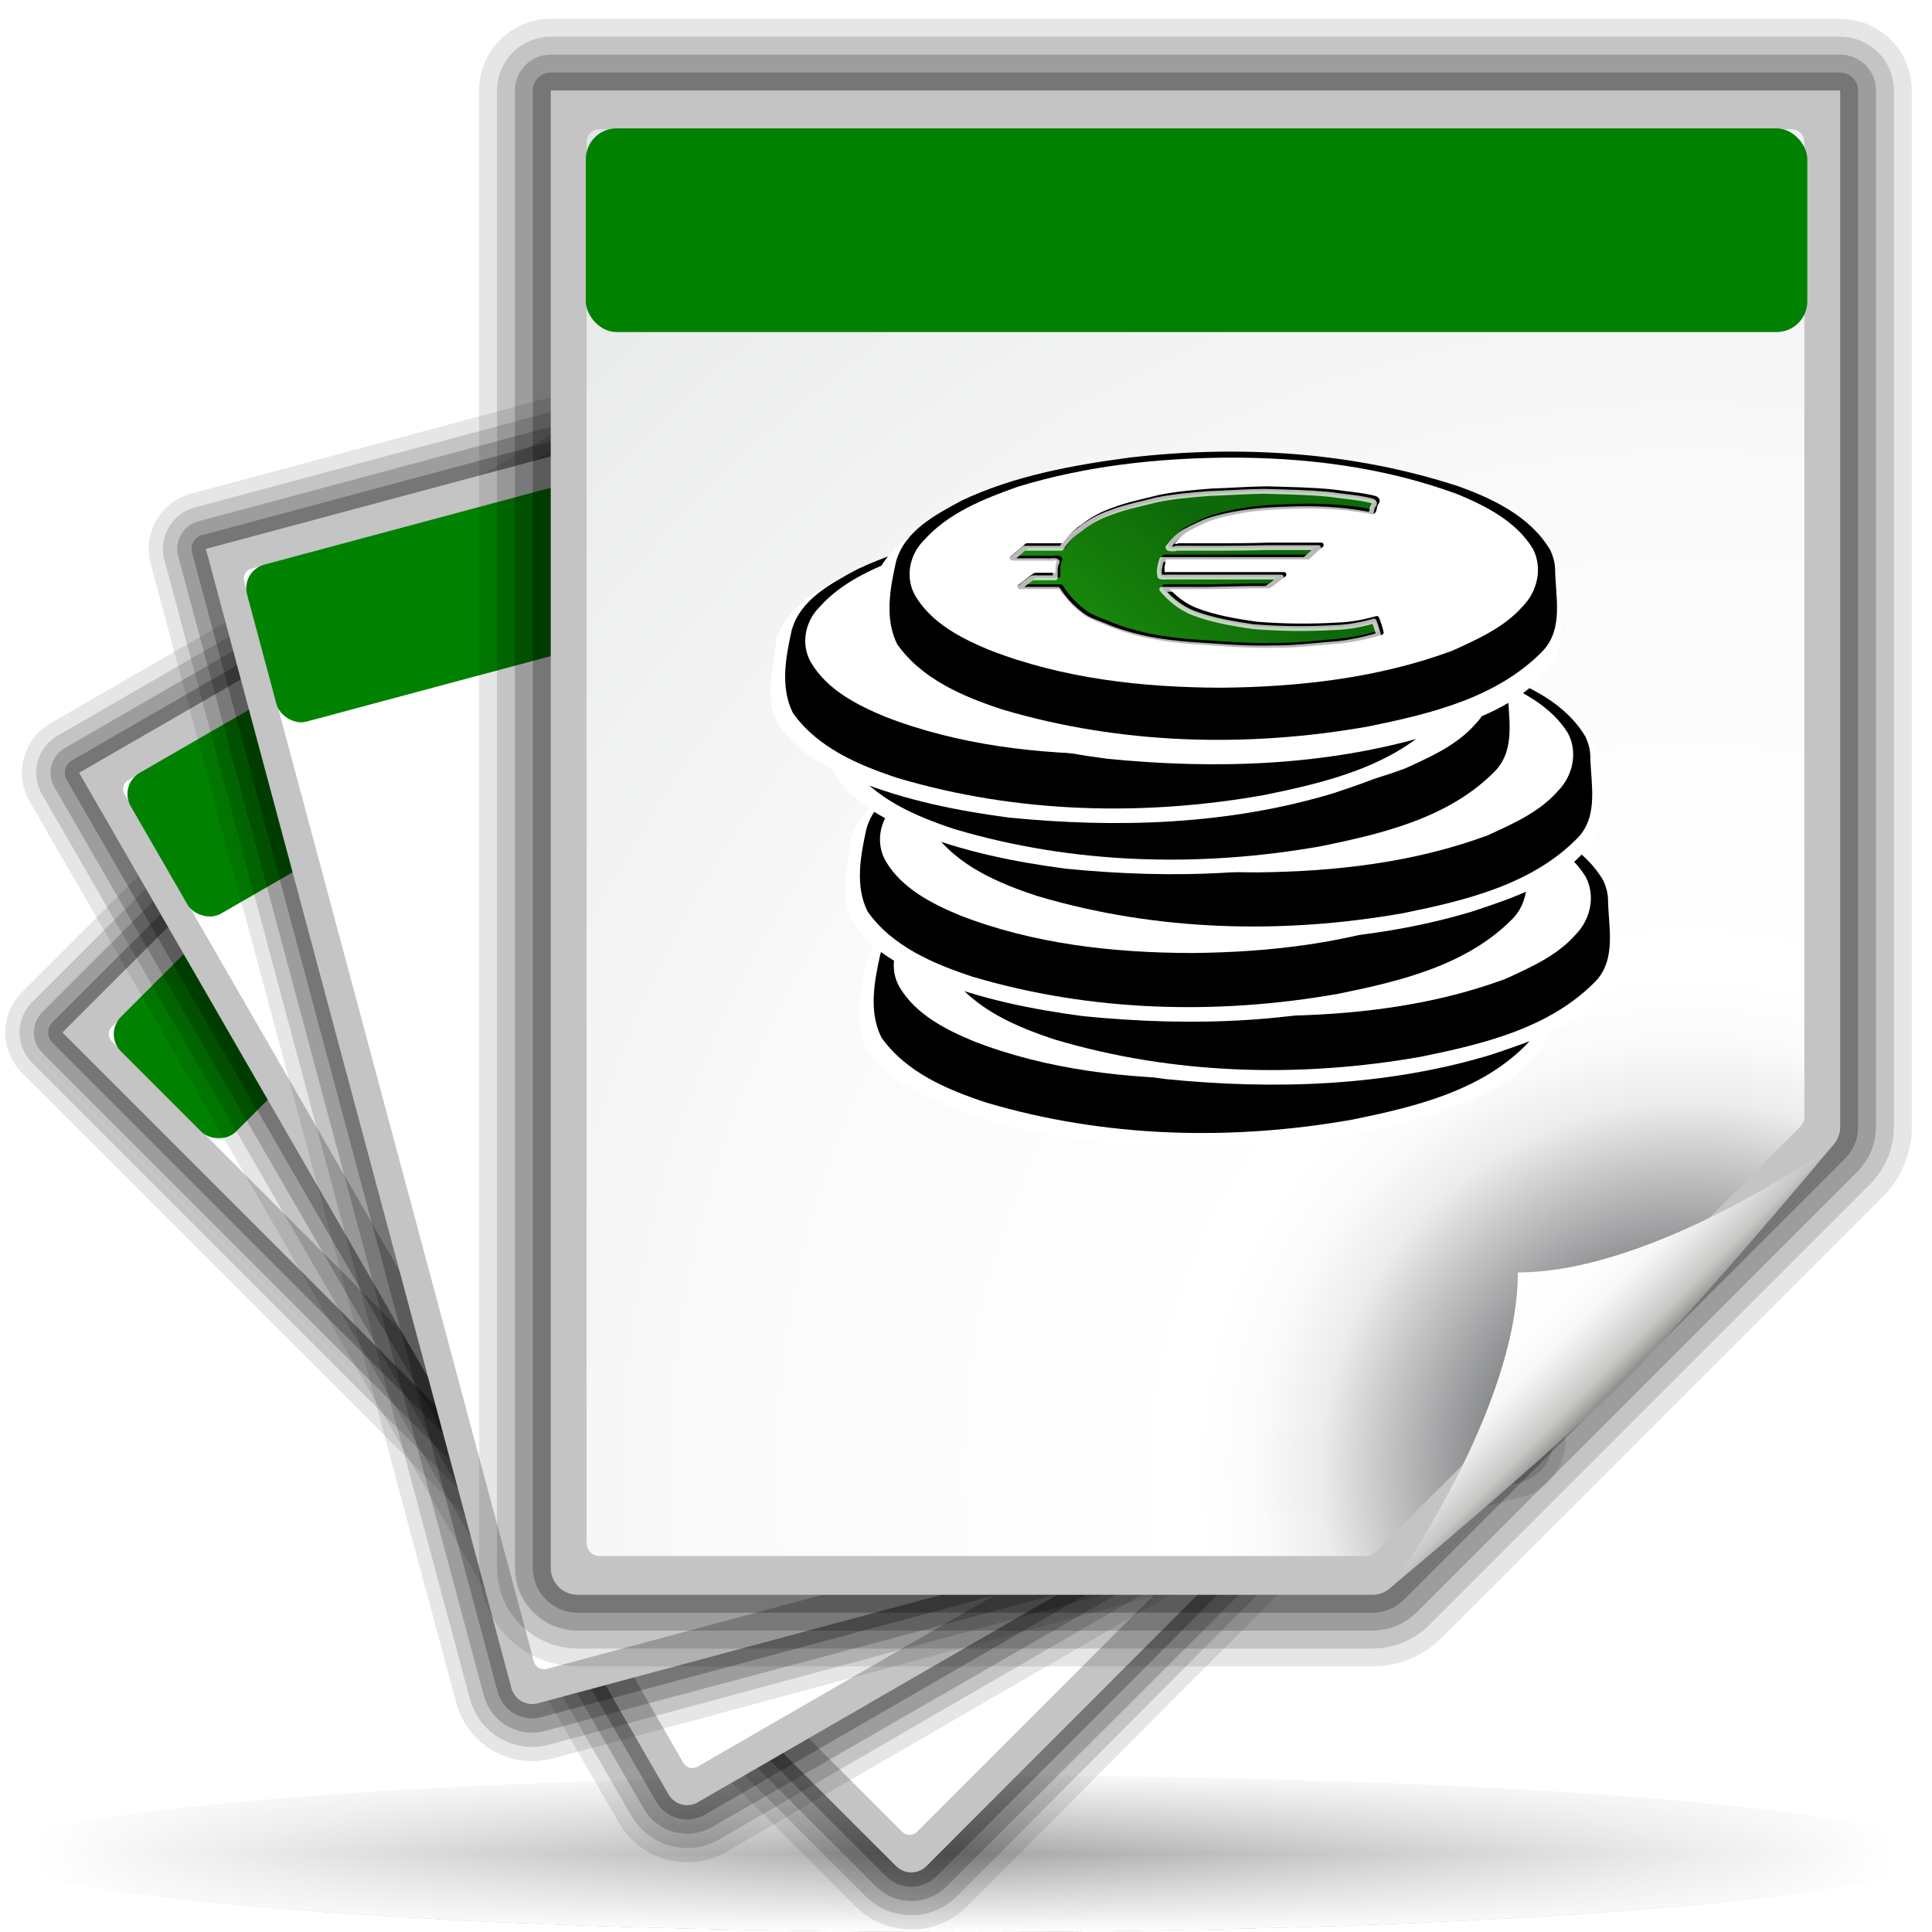 <?xml version="1.0" encoding="UTF-8" standalone="no"?>
<!-- Created with Inkscape (http://www.inkscape.org/) -->
<svg
   xmlns:a="http://ns.adobe.com/AdobeSVGViewerExtensions/3.0/"
   xmlns:dc="http://purl.org/dc/elements/1.1/"
   xmlns:cc="http://creativecommons.org/ns#"
   xmlns:rdf="http://www.w3.org/1999/02/22-rdf-syntax-ns#"
   xmlns:svg="http://www.w3.org/2000/svg"
   xmlns="http://www.w3.org/2000/svg"
   xmlns:xlink="http://www.w3.org/1999/xlink"
   xmlns:sodipodi="http://sodipodi.sourceforge.net/DTD/sodipodi-0.dtd"
   xmlns:inkscape="http://www.inkscape.org/namespaces/inkscape"
   version="1.0"
   width="128"
   height="128"
   id="svg1"
   sodipodi:version="0.32"
   inkscape:version="0.46"
   sodipodi:docname="client_self_invoice.svg"
   inkscape:output_extension="org.inkscape.output.svg.inkscape">
  <sodipodi:namedview
     inkscape:window-height="480"
     inkscape:window-width="640"
     inkscape:pageshadow="2"
     inkscape:pageopacity="0.0"
     guidetolerance="10.0"
     gridtolerance="10.0"
     objecttolerance="10.0"
     borderopacity="1.0"
     bordercolor="#666666"
     pagecolor="#ffffff"
     id="base"
     showgrid="false" />
  <defs
     id="defs3">
    <inkscape:perspective
       sodipodi:type="inkscape:persp3d"
       inkscape:vp_x="0 : 64 : 1"
       inkscape:vp_y="0 : 1000 : 0"
       inkscape:vp_z="128 : 64 : 1"
       inkscape:persp3d-origin="64 : 42.666667 : 1"
       id="perspective277" />
    <radialGradient
       cx="102"
       cy="112.305"
       r="139.559"
       id="radialGradient9121"
       gradientUnits="userSpaceOnUse">
      <stop
         id="stop9123"
         style="stop-color:#535557;stop-opacity:1"
         offset="0" />
      <stop
         id="stop9125"
         style="stop-color:#898a8c;stop-opacity:1"
         offset="0.114" />
      <stop
         id="stop9127"
         style="stop-color:#ececec;stop-opacity:1"
         offset="0.203" />
      <stop
         id="stop9129"
         style="stop-color:#fafafa;stop-opacity:1"
         offset="0.236" />
      <stop
         id="stop9131"
         style="stop-color:#ffffff;stop-opacity:1"
         offset="0.272" />
      <stop
         id="stop9133"
         style="stop-color:#fafafa;stop-opacity:1"
         offset="0.531" />
      <stop
         id="stop9135"
         style="stop-color:#ebecec;stop-opacity:1"
         offset="0.845" />
      <stop
         id="stop9137"
         style="stop-color:#e1e2e3;stop-opacity:1"
         offset="1" />
    </radialGradient>
    <linearGradient
       id="linearGradient3291">
      <stop
         id="stop3293"
         style="stop-color:#000000;stop-opacity:1"
         offset="0" />
      <stop
         id="stop3295"
         style="stop-color:#000000;stop-opacity:0"
         offset="1" />
    </linearGradient>
    <linearGradient
       x1="96"
       y1="104"
       x2="88"
       y2="96"
       id="XMLID_12_"
       gradientUnits="userSpaceOnUse">
      <stop
         id="stop83"
         style="stop-color:#888a85;stop-opacity:1"
         offset="0" />
      <stop
         id="stop85"
         style="stop-color:#8c8e89;stop-opacity:1"
         offset="0.007" />
      <stop
         id="stop87"
         style="stop-color:#abaca9;stop-opacity:1"
         offset="0.067" />
      <stop
         id="stop89"
         style="stop-color:#c5c6c4;stop-opacity:1"
         offset="0.135" />
      <stop
         id="stop91"
         style="stop-color:#dbdbda;stop-opacity:1"
         offset="0.265" />
      <stop
         id="stop93"
         style="stop-color:#ebebeb;stop-opacity:1"
         offset="0.376" />
      <stop
         id="stop95"
         style="stop-color:#f7f7f6;stop-opacity:1"
         offset="0.487" />
      <stop
         id="stop97"
         style="stop-color:#fdfdfd;stop-opacity:1"
         offset="0.632" />
      <stop
         id="stop99"
         style="stop-color:#ffffff;stop-opacity:1"
         offset="1" />
    </linearGradient>
    <radialGradient
       cx="-185"
       cy="11"
       r="118.36"
       fx="-185"
       fy="11"
       id="XMLID_7_"
       gradientUnits="userSpaceOnUse"
       gradientTransform="matrix(-1,0,0,-1,-146,109)">
      <stop
         id="stop3308"
         style="stop-color:#f2f2f2;stop-opacity:1"
         offset="0" />
      <stop
         id="stop3310"
         style="stop-color:#c4c4c4;stop-opacity:1"
         offset="1" />
      <a:midPointStop
         style="stop-color:#F2F2F2"
         offset="0" />
      <a:midPointStop
         style="stop-color:#F2F2F2"
         offset="0.5" />
      <a:midPointStop
         style="stop-color:#C4C4C4"
         offset="1" />
    </radialGradient>
    <filter
       id="filter11819">
      <feGaussianBlur
         id="feGaussianBlur11821"
         stdDeviation="0.284"
         inkscape:collect="always" />
    </filter>
    <filter
       id="filter11799">
      <feGaussianBlur
         id="feGaussianBlur11801"
         stdDeviation="2.866"
         inkscape:collect="always" />
    </filter>
    <linearGradient
       id="linearGradient11752">
      <stop
         id="stop5640"
         style="stop-color:#20680d;stop-opacity:1"
         offset="0" />
      <stop
         id="stop11756"
         style="stop-color:#27b512;stop-opacity:1"
         offset="0.508" />
      <stop
         id="stop11758"
         style="stop-color:#0e6908;stop-opacity:1"
         offset="1" />
    </linearGradient>
    <linearGradient
       x1="72.008"
       y1="200.007"
       x2="176.486"
       y2="82.234"
       id="linearGradient5501"
       xlink:href="#linearGradient11752"
       gradientUnits="userSpaceOnUse"
       gradientTransform="translate(-39.074,25.772)" />
    <linearGradient
       x1="96"
       y1="104"
       x2="88"
       y2="96"
       id="linearGradient37488"
       xlink:href="#XMLID_12_"
       gradientUnits="userSpaceOnUse"
       gradientTransform="matrix(0.936,0,0,0.936,4.113,1.505)" />
    <radialGradient
       cx="102"
       cy="112.305"
       r="139.559"
       id="radialGradient37491"
       xlink:href="#radialGradient9121"
       gradientUnits="userSpaceOnUse"
       gradientTransform="matrix(0.903,0,0,0.904,6.236,3.557)" />
    <radialGradient
       cx="102"
       cy="112.305"
       r="139.559"
       id="radialGradient37494"
       xlink:href="#XMLID_7_"
       gradientUnits="userSpaceOnUse"
       gradientTransform="matrix(0.936,0,0,0.936,4.113,1.505)" />
    <radialGradient
       cx="63.912"
       cy="115.709"
       r="63.912"
       fx="63.912"
       fy="115.709"
       id="radialGradient37501"
       xlink:href="#linearGradient3291"
       gradientUnits="userSpaceOnUse"
       gradientTransform="matrix(-1.001,0,0,8.1173787e-2,128,113.419)" />
    <radialGradient
       cx="102"
       cy="112.305"
       r="139.559"
       id="radialGradient19216"
       xlink:href="#XMLID_7_"
       gradientUnits="userSpaceOnUse"
       gradientTransform="matrix(0.936,0,0,0.936,112.962,2.64)" />
    <radialGradient
       cx="102"
       cy="112.305"
       r="139.559"
       id="radialGradient19218"
       xlink:href="#XMLID_7_"
       gradientUnits="userSpaceOnUse"
       gradientTransform="matrix(0.936,0,0,0.936,112.962,2.64)" />
    <radialGradient
       cx="102"
       cy="112.305"
       r="139.559"
       id="radialGradient19220"
       xlink:href="#XMLID_7_"
       gradientUnits="userSpaceOnUse"
       gradientTransform="matrix(0.936,0,0,0.936,112.962,2.64)" />
    <linearGradient
       y2="122.232"
       x2="64.755"
       y1="116.609"
       x1="64.755"
       gradientTransform="translate(-0.755,0)"
       gradientUnits="userSpaceOnUse"
       id="linearGradient3247"
       xlink:href="#defitem2"
       inkscape:collect="always" />
    <linearGradient
       y2="122.232"
       x2="64.755"
       y1="127.43"
       x1="64.755"
       gradientTransform="translate(-0.755,0)"
       gradientUnits="userSpaceOnUse"
       id="linearGradient3245"
       xlink:href="#defitem1"
       inkscape:collect="always" />
    <radialGradient
       r="61.536"
       fy="122.232"
       fx="64.755"
       cy="122.232"
       cx="64.755"
       gradientTransform="translate(-0.755,0)"
       gradientUnits="userSpaceOnUse"
       id="radialGradient3243"
       xlink:href="#defitem0"
       inkscape:collect="always" />
    <linearGradient
       y2="122.232"
       x2="64.755"
       y1="116.609"
       x1="64.755"
       gradientTransform="translate(-0.755,0)"
       gradientUnits="userSpaceOnUse"
       id="linearGradient3234"
       xlink:href="#defitem2"
       inkscape:collect="always" />
    <linearGradient
       y2="122.232"
       x2="64.755"
       y1="127.43"
       x1="64.755"
       gradientTransform="translate(-0.755,0)"
       gradientUnits="userSpaceOnUse"
       id="linearGradient3232"
       xlink:href="#defitem1"
       inkscape:collect="always" />
    <radialGradient
       r="61.536"
       fy="122.232"
       fx="64.755"
       cy="122.232"
       cx="64.755"
       gradientTransform="translate(-0.755,0)"
       gradientUnits="userSpaceOnUse"
       id="radialGradient3230"
       xlink:href="#defitem0"
       inkscape:collect="always" />
    <radialGradient
       gradientTransform="translate(-0.755,0)"
       r="61.536"
       fy="122.232"
       fx="64.755"
       cy="122.232"
       cx="64.755"
       gradientUnits="userSpaceOnUse"
       id="radialGradient2497"
       xlink:href="#defitem0"
       inkscape:collect="always" />
    <linearGradient
       gradientTransform="translate(-0.755,0)"
       y2="122.232"
       x2="64.755"
       y1="127.43"
       x1="64.755"
       gradientUnits="userSpaceOnUse"
       id="linearGradient2494"
       xlink:href="#defitem1"
       inkscape:collect="always" />
    <linearGradient
       gradientTransform="translate(-0.755,0)"
       y2="122.232"
       x2="64.755"
       y1="116.609"
       x1="64.755"
       gradientUnits="userSpaceOnUse"
       id="linearGradient2491"
       xlink:href="#defitem2"
       inkscape:collect="always" />
    <linearGradient
       y2="122.232"
       x2="64.755"
       y1="116.609"
       x1="64.755"
       gradientUnits="userSpaceOnUse"
       id="defitem2">
      <stop
         id="stop17"
         stop-opacity="1"
         offset="0"
         stop-color="#ffffff" />
      <stop
         id="stop19"
         stop-opacity="0"
         offset="1"
         stop-color="#ffffff" />
    </linearGradient>
    <linearGradient
       y2="122.232"
       x2="64.755"
       y1="127.43"
       x1="64.755"
       gradientUnits="userSpaceOnUse"
       id="defitem1">
      <stop
         id="stop12"
         stop-opacity="1"
         offset="0"
         stop-color="#ffffff" />
      <stop
         id="stop14"
         stop-opacity="0"
         offset="1"
         stop-color="#ffffff" />
    </linearGradient>
    <radialGradient
       r="61.536"
       fy="122.232"
       fx="64.755"
       cy="122.232"
       cx="64.755"
       gradientUnits="userSpaceOnUse"
       id="defitem0">
      <stop
         id="stop7"
         stop-opacity="1"
         offset="0"
         stop-color="#000000" />
      <stop
         id="stop9"
         stop-opacity="0"
         offset="1"
         stop-color="#000000" />
    </radialGradient>
    <inkscape:perspective
       id="perspective2840"
       inkscape:persp3d-origin="64 : 42.666667 : 1"
       inkscape:vp_z="128 : 64 : 1"
       inkscape:vp_y="0 : 1000 : 0"
       inkscape:vp_x="0 : 64 : 1"
       sodipodi:type="inkscape:persp3d" />
  </defs>
  <g
     id="g2861">
    <g
       id="g2863">
      <path
         id="path2865"
         d=""
         style="fill:#000000" />
    </g>
    <path
       id="path2867"
       d=""
       style="fill:#000000" />
    <g
       id="g2869" />
    <g
       id="g2871" />
    <g
       id="g2873" />
    <g
       id="g11264">
      <path
         id="path11266"
         d=""
         style="fill:#000000" />
    </g>
    <path
       id="path11268"
       d=""
       style="fill:#000000" />
    <g
       id="g11270" />
    <g
       id="g11272" />
    <g
       id="g11274" />
    <path
       id="path2881"
       d=""
       style="fill:#000000" />
    <g
       id="g2883">
      <path
         id="path2885"
         d=""
         style="fill:#000000" />
    </g>
    <path
       id="path2887"
       d=""
       style="fill:#000000" />
    <g
       id="g2889" />
    <g
       id="g2891" />
    <g
       id="g2893" />
    <path
       id="path2895"
       d=""
       style="fill:#000000" />
    <g
       id="g2897" />
    <g
       id="g2899" />
    <g
       id="g2901" />
    <g
       id="g2903" />
    <g
       id="g2905" />
    <g
       id="g2907" />
    <g
       id="g2909">
      <path
         id="path2911"
         d=""
         style="fill:#000000" />
    </g>
    <path
       id="path2913"
       d=""
       style="fill:#000000" />
    <g
       id="g2915" />
    <g
       id="g2917" />
    <g
       id="g2919" />
    <path
       id="path2921"
       d=""
       style="fill:#000000" />
    <g
       id="g2923">
      <path
         id="path2925"
         d=""
         style="fill:#000000" />
    </g>
    <path
       id="path2927"
       d=""
       style="fill:#000000" />
    <g
       id="g2929" />
    <g
       id="g2931" />
    <g
       id="g2933" />
    <path
       id="path2935"
       d=""
       style="fill:#000000" />
    <g
       id="g2937" />
    <g
       id="g2939" />
    <g
       id="g2941" />
    <g
       id="g2943" />
    <g
       id="g2945" />
    <g
       id="g2947" />
    <g
       transform="translate(0,58.59)"
       id="g3236">
      <g
         id="g3225"
         transform="translate(5e-7,-58.02)">
        <path
           id="path1563"
           d="M 128,122.232 C 128,125.097 99.347,127.42 64,127.42 C 28.654,127.42 0,125.097 0,122.232 C 0,119.367 28.654,117.044 64,117.044 C 99.347,117.044 128,119.367 128,122.232 L 128,122.232 z"
           style="fill:url(#radialGradient3243);stroke-width:0;stroke-linecap:round;stroke-linejoin:round" />
        <path
           id="path3251"
           d="M 128,122.232 L 0,122.232 C 0,125.103 28.654,127.43 64,127.43 C 99.347,127.43 128,125.103 128,122.232 L 128,122.232 z"
           style="fill:url(#linearGradient3245);stroke-width:0;stroke-linecap:round;stroke-linejoin:round" />
        <path
           id="path2455"
           d="M 128,122.232 L 0,122.232 C 0,119.127 28.654,116.61 64,116.61 C 99.347,116.61 128,119.127 128,122.232 L 128,122.232 z"
           style="fill:url(#linearGradient3247);stroke-width:0;stroke-linecap:round;stroke-linejoin:round" />
      </g>
      <path
         style="opacity:0.65;fill:#ffffff;fill-opacity:1;stroke-width:0;stroke-linecap:round;stroke-linejoin:round"
         d="M 64,58.594 C 29.758,58.594 1.777,60.936 0.062,63.906 C 0,64 -7.5e-07,64.124 -7.5e-07,64.219 C -7.5e-07,64.398 0.094,64.544 0.312,64.719 C 0.425,64.812 0.547,64.909 0.719,65 C 1.852,65.601 4.27,66.173 7.719,66.688 C 9.689,66.982 11.985,67.243 14.594,67.5 C 18.507,67.884 23.112,68.22 28.219,68.5 C 33.326,68.78 38.957,69.004 44.969,69.156 C 50.981,69.308 57.373,69.406 64,69.406 C 70.627,69.406 77.019,69.308 83.031,69.156 C 89.043,69.004 94.674,68.78 99.781,68.5 C 104.888,68.22 109.462,67.884 113.375,67.5 C 115.984,67.243 118.311,66.982 120.281,66.688 C 123.73,66.173 126.117,65.601 127.25,65 C 127.422,64.909 127.544,64.812 127.656,64.719 C 127.766,64.632 127.851,64.557 127.906,64.469 C 127.962,64.38 128,64.308 128,64.219 C 128,64.124 127.969,64 127.906,63.906 C 126.192,60.936 98.242,58.594 64,58.594 z"
         id="path2440" />
    </g>
  </g>
  <g
     id="layer1"
     style="opacity:1;display:inline">
    <path
       d=""
       id="path3945"
       style="opacity:1" />
  </g>
  <path
     d=""
     id="path3081" />
  <g
     id="layer2"
     style="display:inline" />
  <g
     id="layer3"
     style="display:inline" />
  <g
     id="layer4"
     style="opacity:1;display:inline" />
  <path
     d=""
     id="path2167" />
  <g
     transform="translate(78.071,-42.985)"
     id="g3036"
     style="display:inline">
    <path
       d=""
       id="path4922"
       style="opacity:1" />
  </g>
  <path
     d=""
     id="path4924" />
  <g
     transform="translate(78.071,-42.985)"
     id="g4926"
     style="display:inline" />
  <g
     transform="translate(78.071,-42.985)"
     id="g4928"
     style="display:inline" />
  <g
     transform="translate(78.071,-42.985)"
     id="g4930"
     style="display:inline" />
  <path
     d=""
     id="path10095" />
  <path
     d="M 367.351,-76.373 L 367.351,-79.168 L 367.351,-76.373 z"
     id="path2191"
     style="fill:#ffffff;fill-opacity:0.757;fill-rule:nonzero;stroke:none;stroke-width:0.5;stroke-linecap:round;stroke-linejoin:round;stroke-miterlimit:4;stroke-dasharray:none;stroke-dashoffset:4;stroke-opacity:1" />
  <path
     d="M 210.342,-146.008 L 210.342,-148.803 L 210.342,-146.008 z"
     id="path2985"
     style="fill:#ffffff;fill-opacity:0.757;fill-rule:nonzero;stroke:none;stroke-width:0.5;stroke-linecap:round;stroke-linejoin:round;stroke-miterlimit:4;stroke-dasharray:none;stroke-dashoffset:4;stroke-opacity:1" />
  <path
     d="M 90.84,-232.638 L 90.84,-235.433 L 90.84,-232.638 z"
     id="path3206"
     style="fill:#ffffff;fill-opacity:0.757;fill-rule:nonzero;stroke:none;stroke-width:0.5;stroke-linecap:round;stroke-linejoin:round;stroke-miterlimit:4;stroke-dasharray:none;stroke-dashoffset:4;stroke-opacity:1" />
  <g
     transform="translate(273.792,-88.057)"
     id="g2878"
     style="display:inline" />
  <g
     transform="translate(273.792,-88.057)"
     id="g4938"
     style="display:inline" />
  <path
     d="M 337.432,-166.883 L 337.432,-169.678 L 337.432,-166.883 z"
     id="path3946"
     style="fill:#ffffff;fill-opacity:0.757;fill-rule:nonzero;stroke:none;stroke-width:0.5;stroke-linecap:round;stroke-linejoin:round;stroke-miterlimit:4;stroke-dasharray:none;stroke-dashoffset:4;stroke-opacity:1" />
  <path
     d="M 244.807,-92.989 L 244.807,-94.516 L 244.807,-92.989 z"
     id="path1561"
     style="fill:#ffffff;fill-opacity:0.757;fill-rule:nonzero;stroke:none;stroke-width:0.5;stroke-linecap:round;stroke-linejoin:round;stroke-miterlimit:4;stroke-dasharray:none;stroke-dashoffset:4;stroke-opacity:1" />
  <rect
     width="1"
     height="0"
     x="187.322"
     y="-149.589"
     id="rect1327"
     style="opacity:0.578;fill:#ffffff;fill-opacity:1;fill-rule:nonzero;stroke:none;stroke-width:3.632;stroke-linecap:round;stroke-linejoin:round;stroke-miterlimit:4;stroke-dasharray:none;stroke-dashoffset:4;stroke-opacity:1" />
  <rect
     width="1"
     height="0"
     x="152.196"
     y="-177.117"
     id="rect2482"
     style="opacity:0.578;fill:#ffffff;fill-opacity:1;fill-rule:nonzero;stroke:none;stroke-width:3.632;stroke-linecap:round;stroke-linejoin:round;stroke-miterlimit:4;stroke-dasharray:none;stroke-dashoffset:4;stroke-opacity:1" />
  <path
     d="M -6.742,-250.333 L -6.742,-253.128 L -6.742,-250.333 z"
     id="path2494"
     style="fill:#ffffff;fill-opacity:0.757;fill-rule:nonzero;stroke:none;stroke-width:0.5;stroke-linecap:round;stroke-linejoin:round;stroke-miterlimit:4;stroke-dasharray:none;stroke-dashoffset:4;stroke-opacity:1" />
  <g
     transform="matrix(-0.783,0,0,0.651,-2329.601,436.185)"
     id="g4640"
     style="opacity:0.402" />
  <g
     transform="matrix(-0.783,0,0,0.651,-2329.601,436.185)"
     id="g4646"
     style="opacity:0.402" />
  <g
     transform="matrix(1,0,0,0.651,871.363,443.512)"
     id="g4730"
     style="opacity:0.402" />
  <g
     transform="matrix(1,0,0,0.651,871.363,443.512)"
     id="g4748"
     style="opacity:0.402" />
  <g
     transform="translate(142.969,-12.096)"
     id="g12948"
     style="display:inline">
    <path
       d=""
       id="path12950"
       style="opacity:1" />
  </g>
  <path
     d=""
     id="path12952" />
  <g
     transform="translate(142.969,-12.096)"
     id="g12954"
     style="display:inline" />
  <g
     transform="translate(142.969,-12.096)"
     id="g12956"
     style="display:inline" />
  <g
     transform="translate(142.969,-12.096)"
     id="g12958"
     style="display:inline" />
  <path
     d=""
     id="path12983" />
  <g
     transform="translate(221.04,-55.081)"
     id="g12985"
     style="display:inline">
    <path
       d=""
       id="path12987"
       style="opacity:1" />
  </g>
  <path
     d=""
     id="path12989" />
  <g
     transform="translate(221.04,-55.081)"
     id="g12991"
     style="display:inline" />
  <g
     transform="translate(221.04,-55.081)"
     id="g12993"
     style="display:inline" />
  <g
     transform="translate(221.04,-55.081)"
     id="g12995"
     style="display:inline" />
  <path
     d=""
     id="path12997" />
  <path
     d="M 510.32,-88.469 L 510.32,-91.263 L 510.32,-88.469 z"
     id="path13001"
     style="fill:#ffffff;fill-opacity:0.757;fill-rule:nonzero;stroke:none;stroke-width:0.5;stroke-linecap:round;stroke-linejoin:round;stroke-miterlimit:4;stroke-dasharray:none;stroke-dashoffset:4;stroke-opacity:1" />
  <path
     d="M 353.312,-158.104 L 353.312,-160.899 L 353.312,-158.104 z"
     id="path13003"
     style="fill:#ffffff;fill-opacity:0.757;fill-rule:nonzero;stroke:none;stroke-width:0.5;stroke-linecap:round;stroke-linejoin:round;stroke-miterlimit:4;stroke-dasharray:none;stroke-dashoffset:4;stroke-opacity:1" />
  <path
     d="M 233.81,-244.734 L 233.81,-247.529 L 233.81,-244.734 z"
     id="path13005"
     style="fill:#ffffff;fill-opacity:0.757;fill-rule:nonzero;stroke:none;stroke-width:0.5;stroke-linecap:round;stroke-linejoin:round;stroke-miterlimit:4;stroke-dasharray:none;stroke-dashoffset:4;stroke-opacity:1" />
  <g
     transform="translate(416.761,-100.152)"
     id="g13007"
     style="display:inline" />
  <g
     transform="translate(416.761,-100.152)"
     id="g13009"
     style="display:inline" />
  <path
     d="M 480.401,-178.979 L 480.401,-181.774 L 480.401,-178.979 z"
     id="path13011"
     style="fill:#ffffff;fill-opacity:0.757;fill-rule:nonzero;stroke:none;stroke-width:0.5;stroke-linecap:round;stroke-linejoin:round;stroke-miterlimit:4;stroke-dasharray:none;stroke-dashoffset:4;stroke-opacity:1" />
  <path
     d="M 387.777,-105.085 L 387.777,-106.612 L 387.777,-105.085 z"
     id="path13013"
     style="fill:#ffffff;fill-opacity:0.757;fill-rule:nonzero;stroke:none;stroke-width:0.5;stroke-linecap:round;stroke-linejoin:round;stroke-miterlimit:4;stroke-dasharray:none;stroke-dashoffset:4;stroke-opacity:1" />
  <rect
     width="1"
     height="0"
     x="330.292"
     y="-161.685"
     id="rect13015"
     style="opacity:0.578;fill:#ffffff;fill-opacity:1;fill-rule:nonzero;stroke:none;stroke-width:3.632;stroke-linecap:round;stroke-linejoin:round;stroke-miterlimit:4;stroke-dasharray:none;stroke-dashoffset:4;stroke-opacity:1" />
  <rect
     width="1"
     height="0"
     x="295.165"
     y="-189.213"
     id="rect13017"
     style="opacity:0.578;fill:#ffffff;fill-opacity:1;fill-rule:nonzero;stroke:none;stroke-width:3.632;stroke-linecap:round;stroke-linejoin:round;stroke-miterlimit:4;stroke-dasharray:none;stroke-dashoffset:4;stroke-opacity:1" />
  <path
     d="M 136.228,-262.429 L 136.228,-265.224 L 136.228,-262.429 z"
     id="path13019"
     style="fill:#ffffff;fill-opacity:0.757;fill-rule:nonzero;stroke:none;stroke-width:0.5;stroke-linecap:round;stroke-linejoin:round;stroke-miterlimit:4;stroke-dasharray:none;stroke-dashoffset:4;stroke-opacity:1" />
  <g
     transform="matrix(-0.783,0,0,0.651,-2186.631,424.089)"
     id="g13021"
     style="opacity:0.402" />
  <g
     transform="matrix(-0.783,0,0,0.651,-2186.631,424.089)"
     id="g13023"
     style="opacity:0.402" />
  <g
     transform="matrix(1,0,0,0.651,1014.332,431.417)"
     id="g13025"
     style="opacity:0.402" />
  <g
     transform="matrix(1,0,0,0.651,1014.332,431.417)"
     id="g13027"
     style="opacity:0.402" />
  <path
     d="M 405.442,24.848 L 405.442,22.053 L 405.442,24.848 z"
     id="path4226"
     style="fill:#ffffff;fill-opacity:0.757;fill-rule:nonzero;stroke:none;stroke-width:0.5;stroke-linecap:round;stroke-linejoin:round;stroke-miterlimit:4;stroke-dasharray:none;stroke-dashoffset:4;stroke-opacity:1" />
  <g
     transform="matrix(0.562,0,0,0.603,66.221,83.317)"
     id="g5678"
     style="display:inline" />
  <g
     transform="matrix(0.562,0,0,0.603,66.221,83.317)"
     id="layer5"
     style="display:inline" />
  <path
     d="M 336.377,-77.923 L 336.377,-80.523 L 336.377,-77.923 z"
     id="path13199"
     style="fill:#ffffff;fill-opacity:0.757;fill-rule:nonzero;stroke:none;stroke-width:0.5;stroke-linecap:round;stroke-linejoin:round;stroke-miterlimit:4;stroke-dasharray:none;stroke-dashoffset:4;stroke-opacity:1" />
  <path
     d=""
     id="path5682" />
  <path
     d=""
     id="path5684" />
  <path
     d=""
     id="path3143" />
  <g
     id="g36974"
     style="display:inline">
    <path
       d=""
       id="path36976"
       style="opacity:1" />
  </g>
  <path
     d=""
     id="path36978" />
  <g
     id="g36980"
     style="display:inline" />
  <g
     id="g36982"
     style="display:inline" />
  <g
     id="g36984"
     style="display:inline" />
  <path
     d=""
     id="path36986" />
  <g
     transform="translate(227.84,-45.434)"
     id="g36988"
     style="display:inline">
    <path
       d=""
       id="path36990"
       style="opacity:1" />
  </g>
  <path
     d=""
     id="path36992" />
  <g
     transform="translate(227.84,-45.434)"
     id="g36994"
     style="display:inline" />
  <g
     transform="translate(227.84,-45.434)"
     id="g36996"
     style="display:inline" />
  <g
     transform="translate(227.84,-45.434)"
     id="g36998"
     style="display:inline" />
  <path
     d=""
     id="path37000" />
  <path
     d="M 517.12,-78.822 L 517.12,-81.617 L 517.12,-78.822 z"
     id="path37002"
     style="fill:#ffffff;fill-opacity:0.757;fill-rule:nonzero;stroke:none;stroke-width:0.5;stroke-linecap:round;stroke-linejoin:round;stroke-miterlimit:4;stroke-dasharray:none;stroke-dashoffset:4;stroke-opacity:1" />
  <path
     d="M 360.112,-148.458 L 360.112,-151.252 L 360.112,-148.458 z"
     id="path37004"
     style="fill:#ffffff;fill-opacity:0.757;fill-rule:nonzero;stroke:none;stroke-width:0.5;stroke-linecap:round;stroke-linejoin:round;stroke-miterlimit:4;stroke-dasharray:none;stroke-dashoffset:4;stroke-opacity:1" />
  <path
     d="M 240.61,-235.088 L 240.61,-237.883 L 240.61,-235.088 z"
     id="path37006"
     style="fill:#ffffff;fill-opacity:0.757;fill-rule:nonzero;stroke:none;stroke-width:0.5;stroke-linecap:round;stroke-linejoin:round;stroke-miterlimit:4;stroke-dasharray:none;stroke-dashoffset:4;stroke-opacity:1" />
  <g
     transform="translate(423.561,-90.506)"
     id="g37008"
     style="display:inline" />
  <g
     transform="translate(423.561,-90.506)"
     id="g37010"
     style="display:inline" />
  <path
     d="M 487.201,-169.333 L 487.201,-172.127 L 487.201,-169.333 z"
     id="path37012"
     style="fill:#ffffff;fill-opacity:0.757;fill-rule:nonzero;stroke:none;stroke-width:0.5;stroke-linecap:round;stroke-linejoin:round;stroke-miterlimit:4;stroke-dasharray:none;stroke-dashoffset:4;stroke-opacity:1" />
  <path
     d="M 394.577,-95.439 L 394.577,-96.966 L 394.577,-95.439 z"
     id="path37014"
     style="fill:#ffffff;fill-opacity:0.757;fill-rule:nonzero;stroke:none;stroke-width:0.5;stroke-linecap:round;stroke-linejoin:round;stroke-miterlimit:4;stroke-dasharray:none;stroke-dashoffset:4;stroke-opacity:1" />
  <rect
     width="1"
     height="0"
     x="337.092"
     y="-152.039"
     id="rect37016"
     style="opacity:0.578;fill:#ffffff;fill-opacity:1;fill-rule:nonzero;stroke:none;stroke-width:3.632;stroke-linecap:round;stroke-linejoin:round;stroke-miterlimit:4;stroke-dasharray:none;stroke-dashoffset:4;stroke-opacity:1" />
  <rect
     width="1"
     height="0"
     x="301.965"
     y="-179.566"
     id="rect37018"
     style="opacity:0.578;fill:#ffffff;fill-opacity:1;fill-rule:nonzero;stroke:none;stroke-width:3.632;stroke-linecap:round;stroke-linejoin:round;stroke-miterlimit:4;stroke-dasharray:none;stroke-dashoffset:4;stroke-opacity:1" />
  <path
     d="M 143.028,-252.783 L 143.028,-255.577 L 143.028,-252.783 z"
     id="path37020"
     style="fill:#ffffff;fill-opacity:0.757;fill-rule:nonzero;stroke:none;stroke-width:0.5;stroke-linecap:round;stroke-linejoin:round;stroke-miterlimit:4;stroke-dasharray:none;stroke-dashoffset:4;stroke-opacity:1" />
  <g
     transform="matrix(-0.783,0,0,0.651,-2179.831,433.735)"
     id="g37022"
     style="opacity:0.402" />
  <g
     transform="matrix(-0.783,0,0,0.651,-2179.831,433.735)"
     id="g37024"
     style="opacity:0.402" />
  <g
     transform="matrix(1,0,0,0.651,1021.132,441.063)"
     id="g37026"
     style="opacity:0.402" />
  <g
     transform="matrix(1,0,0,0.651,1021.132,441.063)"
     id="g37028"
     style="opacity:0.402" />
  <path
     d="M 412.243,34.494 L 412.243,31.699 L 412.243,34.494 z"
     id="path37030"
     style="fill:#ffffff;fill-opacity:0.757;fill-rule:nonzero;stroke:none;stroke-width:0.5;stroke-linecap:round;stroke-linejoin:round;stroke-miterlimit:4;stroke-dasharray:none;stroke-dashoffset:4;stroke-opacity:1" />
  <g
     transform="translate(-2.31173e-6,0)"
     id="g31196"
     style="display:inline">
    <path
       d=""
       id="path31198"
       style="opacity:1" />
  </g>
  <path
     d=""
     id="path31200" />
  <g
     transform="translate(-2.31173e-6,0)"
     id="g31202"
     style="display:inline" />
  <g
     transform="translate(-2.31173e-6,0)"
     id="g31204"
     style="display:inline" />
  <g
     transform="translate(-2.31173e-6,0)"
     id="g31206"
     style="display:inline" />
  <g
     transform="translate(-6.93519e-6,0)"
     id="g8876"
     style="display:inline">
    <path
       d=""
       id="path8878"
       style="opacity:1" />
  </g>
  <path
     d=""
     id="path8880" />
  <g
     transform="translate(-6.93519e-6,0)"
     id="g8882"
     style="display:inline" />
  <g
     transform="translate(-6.93519e-6,0)"
     id="g8884"
     style="display:inline" />
  <g
     transform="translate(-6.93519e-6,0)"
     id="g8886"
     style="display:inline" />
  <g
     transform="translate(-5.4903364e-6,-1.735294e-6)"
     id="g6011"
     style="display:inline">
    <path
       d=""
       id="path6013"
       style="opacity:1" />
  </g>
  <path
     d=""
     id="path6015" />
  <g
     transform="translate(-5.4903364e-6,-1.735294e-6)"
     id="g31217"
     style="display:inline" />
  <g
     transform="translate(-5.4903364e-6,-1.735294e-6)"
     id="g6019"
     style="display:inline" />
  <g
     transform="translate(-5.4903364e-6,-1.735294e-6)"
     id="g31220"
     style="display:inline" />
  <path
     d=""
     id="path6025" />
  <g
     transform="translate(125.708,4.01)"
     id="g21865"
     style="display:inline">
    <path
       d=""
       id="path21867"
       style="opacity:1" />
  </g>
  <path
     d=""
     id="path21869" />
  <g
     transform="translate(125.708,4.01)"
     id="g21871"
     style="display:inline" />
  <g
     transform="translate(125.708,4.01)"
     id="g21873"
     style="display:inline" />
  <g
     transform="translate(125.708,4.01)"
     id="g21875"
     style="display:inline" />
  <g
     transform="translate(125.708,4.01)"
     id="g21877"
     style="display:inline">
    <path
       d=""
       id="path21879"
       style="opacity:1" />
  </g>
  <path
     d=""
     id="path21881" />
  <g
     transform="translate(125.708,4.01)"
     id="g21883"
     style="display:inline" />
  <g
     transform="translate(125.708,4.01)"
     id="g21885"
     style="display:inline" />
  <g
     transform="translate(125.708,4.01)"
     id="g21887"
     style="display:inline" />
  <g
     transform="translate(125.708,4.01)"
     id="g21889"
     style="display:inline">
    <path
       d=""
       id="path21891"
       style="opacity:1" />
  </g>
  <path
     d=""
     id="path21893" />
  <g
     transform="translate(125.708,4.01)"
     id="g21895"
     style="display:inline" />
  <g
     transform="translate(125.708,4.01)"
     id="g21897"
     style="display:inline" />
  <g
     transform="translate(125.708,4.01)"
     id="g21899"
     style="display:inline" />
  <path
     d=""
     id="path21901" />
  <path
     d="M 251.078,-223.892 L 251.078,-226.686 L 251.078,-223.892 z"
     id="path1987"
     style="fill:#ffffff;fill-opacity:0.757;fill-rule:nonzero;stroke:none;stroke-width:0.5;stroke-linecap:round;stroke-linejoin:round;stroke-miterlimit:4;stroke-dasharray:none;stroke-dashoffset:4;stroke-opacity:1" />
  <path
     d="M 298.874,-339.216 L 298.874,-342.01 L 298.874,-339.216 z"
     id="path1747"
     style="fill:#ffffff;fill-opacity:0.757;fill-rule:nonzero;stroke:none;stroke-width:0.5;stroke-linecap:round;stroke-linejoin:round;stroke-miterlimit:4;stroke-dasharray:none;stroke-dashoffset:4;stroke-opacity:1" />
  <rect
     width="1"
     height="0"
     x="287.727"
     y="-311.473"
     id="rect31253"
     style="opacity:0.578;fill:#ffffff;fill-opacity:1;fill-rule:nonzero;stroke:none;stroke-width:3.632;stroke-linecap:round;stroke-linejoin:round;stroke-miterlimit:4;stroke-dasharray:none;stroke-dashoffset:4;stroke-opacity:1" />
  <g
     transform="translate(129.546,-20.044)"
     id="g15719"
     style="display:inline">
    <path
       d=""
       id="path15721"
       style="opacity:1" />
  </g>
  <path
     d=""
     id="path15723" />
  <g
     transform="translate(129.546,-20.044)"
     id="g15725"
     style="display:inline" />
  <g
     transform="translate(129.546,-20.044)"
     id="g15727"
     style="display:inline" />
  <g
     transform="translate(129.546,-20.044)"
     id="g15729"
     style="display:inline" />
  <path
     d=""
     id="path31261" />
  <g
     transform="translate(207.617,-63.029)"
     id="g31263"
     style="display:inline">
    <path
       d=""
       id="path31265"
       style="opacity:1" />
  </g>
  <path
     d=""
     id="path31267" />
  <g
     transform="translate(207.617,-63.029)"
     id="g31269"
     style="display:inline" />
  <g
     transform="translate(207.617,-63.029)"
     id="g31271"
     style="display:inline" />
  <g
     transform="translate(207.617,-63.029)"
     id="g31273"
     style="display:inline" />
  <path
     d=""
     id="path31275" />
  <path
     d="M 496.897,-96.417 L 496.897,-99.212 L 496.897,-96.417 z"
     id="path31279"
     style="fill:#ffffff;fill-opacity:0.757;fill-rule:nonzero;stroke:none;stroke-width:0.5;stroke-linecap:round;stroke-linejoin:round;stroke-miterlimit:4;stroke-dasharray:none;stroke-dashoffset:4;stroke-opacity:1" />
  <path
     d="M 339.888,-166.052 L 339.888,-168.847 L 339.888,-166.052 z"
     id="path31281"
     style="fill:#ffffff;fill-opacity:0.757;fill-rule:nonzero;stroke:none;stroke-width:0.5;stroke-linecap:round;stroke-linejoin:round;stroke-miterlimit:4;stroke-dasharray:none;stroke-dashoffset:4;stroke-opacity:1" />
  <path
     d="M 220.386,-252.682 L 220.386,-255.477 L 220.386,-252.682 z"
     id="path31283"
     style="fill:#ffffff;fill-opacity:0.757;fill-rule:nonzero;stroke:none;stroke-width:0.5;stroke-linecap:round;stroke-linejoin:round;stroke-miterlimit:4;stroke-dasharray:none;stroke-dashoffset:4;stroke-opacity:1" />
  <g
     transform="translate(403.338,-108.101)"
     id="g31285"
     style="display:inline" />
  <g
     transform="translate(403.338,-108.101)"
     id="g31287"
     style="display:inline" />
  <path
     d="M 466.977,-186.927 L 466.977,-189.722 L 466.977,-186.927 z"
     id="path31289"
     style="fill:#ffffff;fill-opacity:0.757;fill-rule:nonzero;stroke:none;stroke-width:0.5;stroke-linecap:round;stroke-linejoin:round;stroke-miterlimit:4;stroke-dasharray:none;stroke-dashoffset:4;stroke-opacity:1" />
  <path
     d="M 374.353,-113.033 L 374.353,-114.56 L 374.353,-113.033 z"
     id="path31291"
     style="fill:#ffffff;fill-opacity:0.757;fill-rule:nonzero;stroke:none;stroke-width:0.5;stroke-linecap:round;stroke-linejoin:round;stroke-miterlimit:4;stroke-dasharray:none;stroke-dashoffset:4;stroke-opacity:1" />
  <rect
     width="1"
     height="0"
     x="316.868"
     y="-169.633"
     id="rect15769"
     style="opacity:0.578;fill:#ffffff;fill-opacity:1;fill-rule:nonzero;stroke:none;stroke-width:3.632;stroke-linecap:round;stroke-linejoin:round;stroke-miterlimit:4;stroke-dasharray:none;stroke-dashoffset:4;stroke-opacity:1" />
  <rect
     width="1"
     height="0"
     x="281.741"
     y="-197.161"
     id="rect31294"
     style="opacity:0.578;fill:#ffffff;fill-opacity:1;fill-rule:nonzero;stroke:none;stroke-width:3.632;stroke-linecap:round;stroke-linejoin:round;stroke-miterlimit:4;stroke-dasharray:none;stroke-dashoffset:4;stroke-opacity:1" />
  <path
     d="M 122.804,-270.377 L 122.804,-273.172 L 122.804,-270.377 z"
     id="path31296"
     style="fill:#ffffff;fill-opacity:0.757;fill-rule:nonzero;stroke:none;stroke-width:0.5;stroke-linecap:round;stroke-linejoin:round;stroke-miterlimit:4;stroke-dasharray:none;stroke-dashoffset:4;stroke-opacity:1" />
  <g
     transform="matrix(-0.783,0,0,0.651,-2200.055,416.14)"
     id="g31298"
     style="opacity:0.402" />
  <g
     transform="matrix(-0.783,0,0,0.651,-2200.055,416.14)"
     id="g31300"
     style="opacity:0.402" />
  <g
     transform="matrix(1,0,0,0.651,1000.909,423.468)"
     id="g31302"
     style="opacity:0.402" />
  <g
     transform="matrix(1,0,0,0.651,1000.909,423.468)"
     id="g31304"
     style="opacity:0.402" />
  <path
     d="M 392.019,16.899 L 392.019,14.105 L 392.019,16.899 z"
     id="path31306"
     style="fill:#ffffff;fill-opacity:0.757;fill-rule:nonzero;stroke:none;stroke-width:0.5;stroke-linecap:round;stroke-linejoin:round;stroke-miterlimit:4;stroke-dasharray:none;stroke-dashoffset:4;stroke-opacity:1" />
  <g
     transform="matrix(0.823,0,0,0.823,-85.966,21.014)"
     id="g19134">
    <g
       transform="matrix(0.652,-0.652,0.652,0.652,19.467,134.393)"
       id="g19068">
      <path
         d="M 127.934,10.125 L 127.934,113.057 C 127.934,114.09 128.772,114.928 129.805,114.928 L 217.527,114.785 L 217.765,10.125 L 127.934,10.125 z"
         id="path18131"
         style="opacity:0.1;fill:none;stroke:#000000;stroke-width:9.981;stroke-linejoin:round;stroke-miterlimit:4;stroke-dasharray:none;stroke-opacity:1" />
      <path
         d="M 127.934,10.125 L 127.934,113.057 C 127.934,114.09 128.772,114.928 129.805,114.928 L 217.704,114.767 L 217.765,10.125 L 127.934,10.125 z"
         id="path18133"
         style="opacity:0.15;fill:none;stroke:#000000;stroke-width:7.486;stroke-linejoin:round;stroke-miterlimit:4;stroke-dasharray:none;stroke-opacity:1" />
      <path
         d="M 127.934,10.125 L 127.934,113.057 C 127.934,114.09 128.772,114.928 129.805,114.928 L 217.664,115.045 L 217.765,10.125 L 127.934,10.125 z"
         id="path18135"
         style="opacity:0.2;fill:none;stroke:#000000;stroke-width:4.991;stroke-linejoin:round;stroke-miterlimit:4;stroke-dasharray:none;stroke-opacity:1" />
      <path
         d="M 127.934,10.125 L 127.934,113.057 C 127.934,114.09 128.772,114.928 129.805,114.928 L 217.664,114.886 L 217.765,10.125 L 127.934,10.125 z"
         id="path18137"
         style="opacity:0.25;fill:none;stroke:#000000;stroke-width:2.495;stroke-linejoin:round;stroke-miterlimit:4;stroke-dasharray:none;stroke-opacity:1" />
      <path
         d="M 127.934,10.125 L 127.934,113.057 C 127.934,114.09 128.772,114.928 129.805,114.928 L 217.664,114.886 L 217.765,10.125 L 127.934,10.125 z"
         id="path18139"
         style="fill:url(#radialGradient19216)" />
      <path
         d="M 131.331,12.825 C 130.834,12.825 130.429,13.231 130.429,13.729 L 130.429,111.325 C 130.429,111.824 130.834,112.229 131.331,112.229 L 215.005,112.205 L 215.269,13.729 C 215.269,13.231 214.865,12.825 214.367,12.825 L 131.331,12.825 z"
         id="path18141"
         style="fill:#ffffff;fill-opacity:1" />
      <rect
         width="85.096"
         height="14.188"
         rx="2.136"
         ry="2.136"
         x="130.377"
         y="12.77"
         id="rect18143"
         style="fill:#008200;fill-opacity:1;fill-rule:nonzero;stroke:none;stroke-width:2.7;stroke-linecap:round;stroke-linejoin:round;marker:none;marker-start:none;marker-mid:none;marker-end:none;stroke-miterlimit:4;stroke-dasharray:none;stroke-dashoffset:1.088;stroke-opacity:1;visibility:visible;display:inline;overflow:visible;enable-background:accumulate" />
    </g>
    <g
       transform="matrix(0.799,-0.461,0.461,0.799,3.935,87.564)"
       id="g19080">
      <path
         d="M 127.934,10.125 L 127.934,113.057 C 127.934,114.09 128.772,114.928 129.805,114.928 L 217.527,114.785 L 217.765,10.125 L 127.934,10.125 z"
         id="path19082"
         style="opacity:0.1;fill:none;stroke:#000000;stroke-width:9.981;stroke-linejoin:round;stroke-miterlimit:4;stroke-dasharray:none;stroke-opacity:1" />
      <path
         d="M 127.934,10.125 L 127.934,113.057 C 127.934,114.09 128.772,114.928 129.805,114.928 L 217.704,114.767 L 217.765,10.125 L 127.934,10.125 z"
         id="path19084"
         style="opacity:0.15;fill:none;stroke:#000000;stroke-width:7.486;stroke-linejoin:round;stroke-miterlimit:4;stroke-dasharray:none;stroke-opacity:1" />
      <path
         d="M 127.934,10.125 L 127.934,113.057 C 127.934,114.09 128.772,114.928 129.805,114.928 L 217.664,115.045 L 217.765,10.125 L 127.934,10.125 z"
         id="path19086"
         style="opacity:0.2;fill:none;stroke:#000000;stroke-width:4.991;stroke-linejoin:round;stroke-miterlimit:4;stroke-dasharray:none;stroke-opacity:1" />
      <path
         d="M 127.934,10.125 L 127.934,113.057 C 127.934,114.09 128.772,114.928 129.805,114.928 L 217.664,114.886 L 217.765,10.125 L 127.934,10.125 z"
         id="path19088"
         style="opacity:0.25;fill:none;stroke:#000000;stroke-width:2.495;stroke-linejoin:round;stroke-miterlimit:4;stroke-dasharray:none;stroke-opacity:1" />
      <path
         d="M 127.934,10.125 L 127.934,113.057 C 127.934,114.09 128.772,114.928 129.805,114.928 L 217.664,114.886 L 217.765,10.125 L 127.934,10.125 z"
         id="path19090"
         style="fill:url(#radialGradient19218)" />
      <path
         d="M 131.331,12.825 C 130.834,12.825 130.429,13.231 130.429,13.729 L 130.429,111.325 C 130.429,111.824 130.834,112.229 131.331,112.229 L 215.005,112.205 L 215.269,13.729 C 215.269,13.231 214.865,12.825 214.367,12.825 L 131.331,12.825 z"
         id="path19092"
         style="fill:#ffffff;fill-opacity:1" />
      <rect
         width="85.096"
         height="14.188"
         rx="2.136"
         ry="2.136"
         x="130.377"
         y="12.77"
         id="rect19094"
         style="fill:#008200;fill-opacity:1;fill-rule:nonzero;stroke:none;stroke-width:2.7;stroke-linecap:round;stroke-linejoin:round;marker:none;marker-start:none;marker-mid:none;marker-end:none;stroke-miterlimit:4;stroke-dasharray:none;stroke-dashoffset:1.088;stroke-opacity:1;visibility:visible;display:inline;overflow:visible;enable-background:accumulate" />
    </g>
    <g
       transform="matrix(0.891,-0.239,0.239,0.891,4.617,40.208)"
       id="g19098">
      <path
         d="M 127.934,10.125 L 127.934,113.057 C 127.934,114.09 128.772,114.928 129.805,114.928 L 217.527,114.785 L 217.765,10.125 L 127.934,10.125 z"
         id="path19100"
         style="opacity:0.1;fill:none;stroke:#000000;stroke-width:9.981;stroke-linejoin:round;stroke-miterlimit:4;stroke-dasharray:none;stroke-opacity:1" />
      <path
         d="M 127.934,10.125 L 127.934,113.057 C 127.934,114.09 128.772,114.928 129.805,114.928 L 217.704,114.767 L 217.765,10.125 L 127.934,10.125 z"
         id="path19102"
         style="opacity:0.15;fill:none;stroke:#000000;stroke-width:7.486;stroke-linejoin:round;stroke-miterlimit:4;stroke-dasharray:none;stroke-opacity:1" />
      <path
         d="M 127.934,10.125 L 127.934,113.057 C 127.934,114.09 128.772,114.928 129.805,114.928 L 217.664,115.045 L 217.765,10.125 L 127.934,10.125 z"
         id="path19104"
         style="opacity:0.2;fill:none;stroke:#000000;stroke-width:4.991;stroke-linejoin:round;stroke-miterlimit:4;stroke-dasharray:none;stroke-opacity:1" />
      <path
         d="M 127.934,10.125 L 127.934,113.057 C 127.934,114.09 128.772,114.928 129.805,114.928 L 217.664,114.886 L 217.765,10.125 L 127.934,10.125 z"
         id="path19106"
         style="opacity:0.25;fill:none;stroke:#000000;stroke-width:2.495;stroke-linejoin:round;stroke-miterlimit:4;stroke-dasharray:none;stroke-opacity:1" />
      <path
         d="M 127.934,10.125 L 127.934,113.057 C 127.934,114.09 128.772,114.928 129.805,114.928 L 217.664,114.886 L 217.765,10.125 L 127.934,10.125 z"
         id="path19108"
         style="fill:url(#radialGradient19220)" />
      <path
         d="M 131.331,12.825 C 130.834,12.825 130.429,13.231 130.429,13.729 L 130.429,111.325 C 130.429,111.824 130.834,112.229 131.331,112.229 L 215.005,112.205 L 215.269,13.729 C 215.269,13.231 214.865,12.825 214.367,12.825 L 131.331,12.825 z"
         id="path19110"
         style="fill:#ffffff;fill-opacity:1" />
      <rect
         width="85.096"
         height="14.188"
         rx="2.136"
         ry="2.136"
         x="130.377"
         y="12.77"
         id="rect19112"
         style="fill:#008200;fill-opacity:1;fill-rule:nonzero;stroke:none;stroke-width:2.7;stroke-linecap:round;stroke-linejoin:round;marker:none;marker-start:none;marker-mid:none;marker-end:none;stroke-miterlimit:4;stroke-dasharray:none;stroke-dashoffset:1.088;stroke-opacity:1;visibility:visible;display:inline;overflow:visible;enable-background:accumulate" />
    </g>
  </g>
  <g
     transform="matrix(0.951,0,0,0.951,18.339,-2.558)"
     id="g18067">
    <path
       d="M 19.085,8.991 L 19.085,111.922 C 19.085,112.955 19.923,113.793 20.956,113.793 L 76.326,113.793 C 76.821,113.793 77.298,113.596 77.649,113.245 L 108.367,82.527 C 108.718,82.176 108.915,81.699 108.915,81.203 L 108.915,8.991 L 19.085,8.991 z"
       id="path6210"
       style="opacity:0.1;fill:none;stroke:#000000;stroke-width:9.981;stroke-linejoin:round;stroke-miterlimit:4;stroke-dasharray:none;stroke-opacity:1" />
    <path
       d="M 19.085,8.991 L 19.085,111.922 C 19.085,112.955 19.923,113.793 20.956,113.793 L 76.326,113.793 C 76.821,113.793 77.298,113.596 77.649,113.245 L 108.367,82.527 C 108.718,82.176 108.915,81.699 108.915,81.203 L 108.915,8.991 L 19.085,8.991 z"
       id="path6212"
       style="opacity:0.15;fill:none;stroke:#000000;stroke-width:7.486;stroke-linejoin:round;stroke-miterlimit:4;stroke-dasharray:none;stroke-opacity:1" />
    <path
       d="M 19.085,8.991 L 19.085,111.922 C 19.085,112.955 19.923,113.793 20.956,113.793 L 76.326,113.793 C 76.821,113.793 77.298,113.596 77.649,113.245 L 108.367,82.527 C 108.718,82.176 108.915,81.699 108.915,81.203 L 108.915,8.991 L 19.085,8.991 z"
       id="path6214"
       style="opacity:0.2;fill:none;stroke:#000000;stroke-width:4.991;stroke-linejoin:round;stroke-miterlimit:4;stroke-dasharray:none;stroke-opacity:1" />
    <path
       d="M 19.085,8.991 L 19.085,111.922 C 19.085,112.955 19.923,113.793 20.956,113.793 L 76.326,113.793 C 76.821,113.793 77.298,113.596 77.649,113.245 L 108.367,82.527 C 108.718,82.176 108.915,81.699 108.915,81.203 L 108.915,8.991 L 19.085,8.991 z"
       id="path6216"
       style="opacity:0.25;fill:none;stroke:#000000;stroke-width:2.495;stroke-linejoin:round;stroke-miterlimit:4;stroke-dasharray:none;stroke-opacity:1" />
    <path
       d="M 19.085,8.991 L 19.085,111.922 C 19.085,112.955 19.923,113.793 20.956,113.793 L 76.326,113.793 C 76.821,113.793 77.298,113.596 77.649,113.245 L 108.367,82.527 C 108.718,82.176 108.915,81.699 108.915,81.203 L 108.915,8.991 L 19.085,8.991 z"
       id="path6218"
       style="fill:url(#radialGradient37494)" />
    <path
       d="M 22.482,11.69 C 21.985,11.69 21.58,12.096 21.58,12.594 L 21.58,110.19 C 21.58,110.689 21.985,111.094 22.482,111.094 L 75.888,111.094 C 76.126,111.094 76.359,110.998 76.527,110.829 L 106.156,81.163 C 106.325,80.994 106.42,80.762 106.42,80.524 L 106.42,12.594 C 106.42,12.096 106.016,11.69 105.518,11.69 L 22.482,11.69 z"
       id="path6220"
       style="fill:url(#radialGradient37491);fill-opacity:1" />
    <rect
       width="85.096"
       height="14.188"
       rx="2.136"
       ry="2.136"
       x="21.528"
       y="11.635"
       id="rect8976"
       style="fill:#008200;fill-opacity:1;fill-rule:nonzero;stroke:none;stroke-width:2.7;stroke-linecap:round;stroke-linejoin:round;marker:none;marker-start:none;marker-mid:none;marker-end:none;stroke-miterlimit:4;stroke-dasharray:none;stroke-dashoffset:1.088;stroke-opacity:1;visibility:visible;display:inline;overflow:visible;enable-background:accumulate" />
    <g
       transform="matrix(0.49,0,0,0.49,32.623,33.173)"
       id="g5538">
      <g
         transform="matrix(0.69,0,0,0.69,-89.135,13.804)"
         id="g11760">
        <g
           transform="matrix(0.793,0,0,0.793,21.009,-175.144)"
           id="g10643">
          <path
             d="M 345.318,334.052 C 344.967,341.072 347.957,349.432 342.565,355.231 C 335.135,364.812 323.096,368.786 312.024,372.453 C 284.808,380.62 255.901,381.486 227.789,378.679 C 214.439,376.912 201.063,374.2 188.532,369.18 C 180.356,365.61 171.477,361.183 167.248,352.886 C 164.673,346.291 166.948,339.164 167.483,332.419 C 170.591,323.086 180.155,318.222 188.517,314.37 C 208.659,306.226 230.564,303.219 252.172,302.631 C 276.163,302.508 300.695,304.454 323.168,313.471 C 331.389,316.893 340.291,321.539 344.283,329.96 C 344.826,331.263 345.18,332.646 345.318,334.052 z"
             id="path10630"
             style="fill:#ffffff;fill-opacity:1;stroke:none" />
          <path
             d="M 9502.16,1168.371 C 9504.421,1427.929 9585.37,1735.604 9386.711,1947.041 C 8953.485,2392.765 8323.209,2542.857 7735.224,2662.916 C 6587.624,2866.469 5387.891,2834.77 4267.376,2501.967 C 3897.286,2380.314 3504.817,2213.606 3273.916,1884.725 C 3152.051,1641.447 3207.114,1353.869 3263.297,1100.285 C 3347.098,808.99 3634.146,660.24 3881.461,526.122 C 4379.654,289.787 4930.083,190.31 5472.83,117.821 C 6513.875,-3.673 7588.076,62.912 8587.62,389.826 C 8920.627,509.666 9272.385,679.395 9457.745,995.74 C 9483.035,1049.847 9499.381,1108.551 9502.16,1168.371 z"
             transform="matrix(2.744246e-2,0,0,2.744246e-2,81.98,299.772)"
             id="path10632"
             style="fill:#000000;fill-opacity:1;stroke:none" />
          <path
             d="M 256.903,302.509 C 277.401,302.345 298.196,304.883 317.489,312.045 C 324.894,315.118 332.662,319.112 336.971,326.165 C 339.563,331.145 338.178,337.253 334.317,341.15 C 329.491,346.658 322.554,349.684 316.033,352.673 C 296.947,359.731 276.43,362.077 256.18,362.277 C 235.675,362.239 214.849,359.939 195.637,352.427 C 188.374,349.399 180.76,345.469 176.586,338.505 C 173.846,333.897 174.885,327.94 178.586,324.171 C 184.946,316.919 194.205,313.247 203.078,310.086 C 220.502,304.749 238.728,302.697 256.903,302.509 z"
             id="path10633"
             style="fill:#ffffff;fill-opacity:1;stroke:none" />
        </g>
        <g
           transform="matrix(0.793,0,0,0.793,35.193,-188.113)"
           id="g10647">
          <path
             d="M 345.318,334.052 C 344.967,341.072 347.957,349.432 342.565,355.231 C 335.135,364.812 323.096,368.786 312.024,372.453 C 284.808,380.62 255.901,381.486 227.789,378.679 C 214.439,376.912 201.063,374.2 188.532,369.18 C 180.356,365.61 171.477,361.183 167.248,352.886 C 164.673,346.291 166.948,339.164 167.483,332.419 C 170.591,323.086 180.155,318.222 188.517,314.37 C 208.659,306.226 230.564,303.219 252.172,302.631 C 276.163,302.508 300.695,304.454 323.168,313.471 C 331.389,316.893 340.291,321.539 344.283,329.96 C 344.826,331.263 345.18,332.646 345.318,334.052 z"
             id="path10648"
             style="fill:#ffffff;fill-opacity:1;stroke:none" />
          <path
             d="M 9502.16,1168.371 C 9504.421,1427.929 9585.37,1735.604 9386.711,1947.041 C 8953.485,2392.765 8323.209,2542.857 7735.224,2662.916 C 6587.624,2866.469 5387.891,2834.77 4267.376,2501.967 C 3897.286,2380.314 3504.817,2213.606 3273.916,1884.725 C 3152.051,1641.447 3207.114,1353.869 3263.297,1100.285 C 3347.098,808.99 3634.146,660.24 3881.461,526.122 C 4379.654,289.787 4930.083,190.31 5472.83,117.821 C 6513.875,-3.673 7588.076,62.912 8587.62,389.826 C 8920.627,509.666 9272.385,679.395 9457.745,995.74 C 9483.035,1049.847 9499.381,1108.551 9502.16,1168.371 z"
             transform="matrix(2.744246e-2,0,0,2.744246e-2,81.98,299.772)"
             id="path10649"
             style="fill:#000000;fill-opacity:1;stroke:none" />
          <path
             d="M 256.903,302.509 C 277.401,302.345 298.196,304.883 317.489,312.045 C 324.894,315.118 332.662,319.112 336.971,326.165 C 339.563,331.145 338.178,337.253 334.317,341.15 C 329.491,346.658 322.554,349.684 316.033,352.673 C 296.947,359.731 276.43,362.077 256.18,362.277 C 235.675,362.239 214.849,359.939 195.637,352.427 C 188.374,349.399 180.76,345.469 176.586,338.505 C 173.846,333.897 174.885,327.94 178.586,324.171 C 184.946,316.919 194.205,313.247 203.078,310.086 C 220.502,304.749 238.728,302.697 256.903,302.509 z"
             id="path10650"
             style="fill:#ffffff;fill-opacity:1;stroke:none" />
        </g>
        <g
           transform="matrix(0.793,0,0,0.793,18.172,-201.081)"
           id="g10651">
          <path
             d="M 345.318,334.052 C 344.967,341.072 347.957,349.432 342.565,355.231 C 335.135,364.812 323.096,368.786 312.024,372.453 C 284.808,380.62 255.901,381.486 227.789,378.679 C 214.439,376.912 201.063,374.2 188.532,369.18 C 180.356,365.61 171.477,361.183 167.248,352.886 C 164.673,346.291 166.948,339.164 167.483,332.419 C 170.591,323.086 180.155,318.222 188.517,314.37 C 208.659,306.226 230.564,303.219 252.172,302.631 C 276.163,302.508 300.695,304.454 323.168,313.471 C 331.389,316.893 340.291,321.539 344.283,329.96 C 344.826,331.263 345.18,332.646 345.318,334.052 z"
             id="path10652"
             style="fill:#ffffff;fill-opacity:1;stroke:none" />
          <path
             d="M 9502.16,1168.371 C 9504.421,1427.929 9585.37,1735.604 9386.711,1947.041 C 8953.485,2392.765 8323.209,2542.857 7735.224,2662.916 C 6587.624,2866.469 5387.891,2834.77 4267.376,2501.967 C 3897.286,2380.314 3504.817,2213.606 3273.916,1884.725 C 3152.051,1641.447 3207.114,1353.869 3263.297,1100.285 C 3347.098,808.99 3634.146,660.24 3881.461,526.122 C 4379.654,289.787 4930.083,190.31 5472.83,117.821 C 6513.875,-3.673 7588.076,62.912 8587.62,389.826 C 8920.627,509.666 9272.385,679.395 9457.745,995.74 C 9483.035,1049.847 9499.381,1108.551 9502.16,1168.371 z"
             transform="matrix(2.744246e-2,0,0,2.744246e-2,81.98,299.772)"
             id="path10653"
             style="fill:#000000;fill-opacity:1;stroke:none" />
          <path
             d="M 256.903,302.509 C 277.401,302.345 298.196,304.883 317.489,312.045 C 324.894,315.118 332.662,319.112 336.971,326.165 C 339.563,331.145 338.178,337.253 334.317,341.15 C 329.491,346.658 322.554,349.684 316.033,352.673 C 296.947,359.731 276.43,362.077 256.18,362.277 C 235.675,362.239 214.849,359.939 195.637,352.427 C 188.374,349.399 180.76,345.469 176.586,338.505 C 173.846,333.897 174.885,327.94 178.586,324.171 C 184.946,316.919 194.205,313.247 203.078,310.086 C 220.502,304.749 238.728,302.697 256.903,302.509 z"
             id="path10654"
             style="fill:#ffffff;fill-opacity:1;stroke:none" />
        </g>
        <g
           transform="matrix(0.793,0,0,0.793,31.546,-217.696)"
           id="g10655">
          <path
             d="M 345.318,334.052 C 344.967,341.072 347.957,349.432 342.565,355.231 C 335.135,364.812 323.096,368.786 312.024,372.453 C 284.808,380.62 255.901,381.486 227.789,378.679 C 214.439,376.912 201.063,374.2 188.532,369.18 C 180.356,365.61 171.477,361.183 167.248,352.886 C 164.673,346.291 166.948,339.164 167.483,332.419 C 170.591,323.086 180.155,318.222 188.517,314.37 C 208.659,306.226 230.564,303.219 252.172,302.631 C 276.163,302.508 300.695,304.454 323.168,313.471 C 331.389,316.893 340.291,321.539 344.283,329.96 C 344.826,331.263 345.18,332.646 345.318,334.052 z"
             id="path10656"
             style="fill:#ffffff;fill-opacity:1;stroke:none" />
          <path
             d="M 9502.16,1168.371 C 9504.421,1427.929 9585.37,1735.604 9386.711,1947.041 C 8953.485,2392.765 8323.209,2542.857 7735.224,2662.916 C 6587.624,2866.469 5387.891,2834.77 4267.376,2501.967 C 3897.286,2380.314 3504.817,2213.606 3273.916,1884.725 C 3152.051,1641.447 3207.114,1353.869 3263.297,1100.285 C 3347.098,808.99 3634.146,660.24 3881.461,526.122 C 4379.654,289.787 4930.083,190.31 5472.83,117.821 C 6513.875,-3.673 7588.076,62.912 8587.62,389.826 C 8920.627,509.666 9272.385,679.395 9457.745,995.74 C 9483.035,1049.847 9499.381,1108.551 9502.16,1168.371 z"
             transform="matrix(2.744246e-2,0,0,2.744246e-2,81.98,299.772)"
             id="path10657"
             style="fill:#000000;fill-opacity:1;stroke:none" />
          <path
             d="M 256.903,302.509 C 277.401,302.345 298.196,304.883 317.489,312.045 C 324.894,315.118 332.662,319.112 336.971,326.165 C 339.563,331.145 338.178,337.253 334.317,341.15 C 329.491,346.658 322.554,349.684 316.033,352.673 C 296.947,359.731 276.43,362.077 256.18,362.277 C 235.675,362.239 214.849,359.939 195.637,352.427 C 188.374,349.399 180.76,345.469 176.586,338.505 C 173.846,333.897 174.885,327.94 178.586,324.171 C 184.946,316.919 194.205,313.247 203.078,310.086 C 220.502,304.749 238.728,302.697 256.903,302.509 z"
             id="path10658"
             style="fill:#ffffff;fill-opacity:1;stroke:none" />
        </g>
        <g
           transform="matrix(0.793,0,0,0.793,14.525,-231.475)"
           id="g10659">
          <path
             d="M 345.318,334.052 C 344.967,341.072 347.957,349.432 342.565,355.231 C 335.135,364.812 323.096,368.786 312.024,372.453 C 284.808,380.62 255.901,381.486 227.789,378.679 C 214.439,376.912 201.063,374.2 188.532,369.18 C 180.356,365.61 171.477,361.183 167.248,352.886 C 164.673,346.291 166.948,339.164 167.483,332.419 C 170.591,323.086 180.155,318.222 188.517,314.37 C 208.659,306.226 230.564,303.219 252.172,302.631 C 276.163,302.508 300.695,304.454 323.168,313.471 C 331.389,316.893 340.291,321.539 344.283,329.96 C 344.826,331.263 345.18,332.646 345.318,334.052 z"
             id="path10660"
             style="fill:#ffffff;fill-opacity:1;stroke:none" />
          <path
             d="M 9502.16,1168.371 C 9504.421,1427.929 9585.37,1735.604 9386.711,1947.041 C 8953.485,2392.765 8323.209,2542.857 7735.224,2662.916 C 6587.624,2866.469 5387.891,2834.77 4267.376,2501.967 C 3897.286,2380.314 3504.817,2213.606 3273.916,1884.725 C 3152.051,1641.447 3207.114,1353.869 3263.297,1100.285 C 3347.098,808.99 3634.146,660.24 3881.461,526.122 C 4379.654,289.787 4930.083,190.31 5472.83,117.821 C 6513.875,-3.673 7588.076,62.912 8587.62,389.826 C 8920.627,509.666 9272.385,679.395 9457.745,995.74 C 9483.035,1049.847 9499.381,1108.551 9502.16,1168.371 z"
             transform="matrix(2.744246e-2,0,0,2.744246e-2,81.98,299.772)"
             id="path10661"
             style="fill:#000000;fill-opacity:1;stroke:none" />
          <path
             d="M 256.903,302.509 C 277.401,302.345 298.196,304.883 317.489,312.045 C 324.894,315.118 332.662,319.112 336.971,326.165 C 339.563,331.145 338.178,337.253 334.317,341.15 C 329.491,346.658 322.554,349.684 316.033,352.673 C 296.947,359.731 276.43,362.077 256.18,362.277 C 235.675,362.239 214.849,359.939 195.637,352.427 C 188.374,349.399 180.76,345.469 176.586,338.505 C 173.846,333.897 174.885,327.94 178.586,324.171 C 184.946,316.919 194.205,313.247 203.078,310.086 C 220.502,304.749 238.728,302.697 256.903,302.509 z"
             id="path10662"
             style="fill:#ffffff;fill-opacity:1;stroke:none" />
        </g>
        <g
           transform="matrix(0.793,0,0,0.793,2.772,-242.012)"
           id="g10663">
          <path
             d="M 345.318,334.052 C 344.967,341.072 347.957,349.432 342.565,355.231 C 335.135,364.812 323.096,368.786 312.024,372.453 C 284.808,380.62 255.901,381.486 227.789,378.679 C 214.439,376.912 201.063,374.2 188.532,369.18 C 180.356,365.61 171.477,361.183 167.248,352.886 C 164.673,346.291 166.948,339.164 167.483,332.419 C 170.591,323.086 180.155,318.222 188.517,314.37 C 208.659,306.226 230.564,303.219 252.172,302.631 C 276.163,302.508 300.695,304.454 323.168,313.471 C 331.389,316.893 340.291,321.539 344.283,329.96 C 344.826,331.263 345.18,332.646 345.318,334.052 z"
             id="path10664"
             style="fill:#ffffff;fill-opacity:1;stroke:none" />
          <path
             d="M 9502.16,1168.371 C 9504.421,1427.929 9585.37,1735.604 9386.711,1947.041 C 8953.485,2392.765 8323.209,2542.857 7735.224,2662.916 C 6587.624,2866.469 5387.891,2834.77 4267.376,2501.967 C 3897.286,2380.314 3504.817,2213.606 3273.916,1884.725 C 3152.051,1641.447 3207.114,1353.869 3263.297,1100.285 C 3347.098,808.99 3634.146,660.24 3881.461,526.122 C 4379.654,289.787 4930.083,190.31 5472.83,117.821 C 6513.875,-3.673 7588.076,62.912 8587.62,389.826 C 8920.627,509.666 9272.385,679.395 9457.745,995.74 C 9483.035,1049.847 9499.381,1108.551 9502.16,1168.371 z"
             transform="matrix(2.744246e-2,0,0,2.744246e-2,81.98,299.772)"
             id="path10665"
             style="fill:#000000;fill-opacity:1;stroke:none" />
          <path
             d="M 256.903,302.509 C 277.401,302.345 298.196,304.883 317.489,312.045 C 324.894,315.118 332.662,319.112 336.971,326.165 C 339.563,331.145 338.178,337.253 334.317,341.15 C 329.491,346.658 322.554,349.684 316.033,352.673 C 296.947,359.731 276.43,362.077 256.18,362.277 C 235.675,362.239 214.849,359.939 195.637,352.427 C 188.374,349.399 180.76,345.469 176.586,338.505 C 173.846,333.897 174.885,327.94 178.586,324.171 C 184.946,316.919 194.205,313.247 203.078,310.086 C 220.502,304.749 238.728,302.697 256.903,302.509 z"
             id="path10666"
             style="fill:#ffffff;fill-opacity:1;stroke:none" />
        </g>
        <path
           d="M 296.913,10.773 C 296.635,16.34 299.006,22.971 294.73,27.57 C 288.837,35.169 279.288,38.321 270.507,41.23 C 248.922,47.707 225.995,48.393 203.699,46.167 C 193.111,44.766 182.502,42.615 172.563,38.633 C 166.079,35.802 159.037,32.291 155.683,25.71 C 153.64,20.48 155.445,14.827 155.869,9.477 C 158.334,2.075 165.92,-1.782 172.551,-4.837 C 188.526,-11.296 205.9,-13.682 223.037,-14.148 C 242.065,-14.245 261.522,-12.702 279.345,-5.55 C 285.865,-2.836 292.926,0.848 296.092,7.527 C 296.523,8.561 296.804,9.658 296.913,10.773 z"
           id="path10672"
           style="fill:#ffffff;fill-opacity:1;stroke:none" />
        <path
           d="M 296.086,6.988 C 296.136,12.637 297.898,19.334 293.574,23.936 C 284.144,33.637 270.426,36.904 257.629,39.517 C 232.651,43.947 206.539,43.257 182.151,36.014 C 174.096,33.366 165.554,29.737 160.528,22.579 C 157.876,17.284 159.074,11.025 160.297,5.506 C 162.121,-0.834 168.369,-4.072 173.751,-6.991 C 184.595,-12.135 196.575,-14.3 208.388,-15.878 C 231.046,-18.522 254.426,-17.073 276.181,-9.957 C 283.429,-7.349 291.085,-3.655 295.12,3.23 C 295.67,4.408 296.026,5.686 296.086,6.988 z"
           id="path10674"
           style="fill:#000000;fill-opacity:1;stroke:none" />
        <path
           d="M 228.005,-15.866 C 244.262,-15.995 260.755,-13.983 276.057,-8.303 C 281.93,-5.865 288.091,-2.697 291.508,2.897 C 293.564,6.846 292.466,11.691 289.404,14.782 C 285.576,19.15 280.074,21.55 274.902,23.921 C 259.764,29.519 243.492,31.379 227.431,31.538 C 211.169,31.507 194.651,29.683 179.414,23.725 C 173.654,21.324 167.615,18.207 164.304,12.684 C 162.131,9.029 162.955,4.305 165.891,1.315 C 170.935,-4.437 178.279,-7.349 185.315,-9.856 C 199.135,-14.089 213.59,-15.716 228.005,-15.866 z"
           id="path10675"
           style="fill:#ffffff;fill-opacity:1;stroke:none" />
      </g>
      <g
         transform="matrix(0.69,0,0,0.69,-56.35,-85.884)"
         id="g11823">
        <path
           d="M 212.743,164.637 C 209.388,165.671 205.933,166.334 202.427,166.552 C 198.636,166.898 194.848,167.312 191.035,167.275 C 185.336,167.448 179.644,166.917 173.962,166.548 C 167.898,166.097 161.819,165.056 156.199,162.656 C 154.555,161.985 152.831,161.483 151.429,160.348 C 149.564,158.93 147.952,157.186 146.686,155.213 C 143.893,155.213 141.1,155.213 138.307,155.213 C 139.393,154.483 140.368,153.484 141.464,152.841 C 143.023,152.841 144.583,152.841 146.142,152.841 C 146.162,151.737 145.984,150.554 146.556,149.574 C 146.298,148.996 144.991,149.468 144.308,149.315 C 141.778,149.315 139.248,149.315 136.718,149.315 C 137.747,148.483 138.759,147.631 139.743,146.747 C 142.282,146.747 144.822,146.747 147.361,146.747 C 148.413,145.244 149.636,143.859 151.207,142.887 C 153.064,141.338 155.211,140.216 157.488,139.42 C 160.613,138.214 163.931,137.595 167.167,136.755 C 170.664,136.06 174.228,135.762 177.777,135.476 C 181.573,135.36 185.366,135.06 189.161,135.019 C 193.724,135.158 198.302,135.205 202.845,135.669 C 205.386,136.063 207.975,136.213 210.484,136.767 C 211.273,136.985 212.449,137.006 211.654,138.035 C 211.218,138.559 211.512,140.089 210.568,139.714 C 205.024,138.662 199.36,138.435 193.732,138.687 C 188.816,138.801 183.879,139.278 179.13,140.601 C 176.816,141.185 174.686,142.322 172.588,143.428 C 171.377,144.165 170.419,145.192 169.573,146.308 C 168.575,147.104 171.527,146.882 171.02,146.747 C 177.191,146.723 183.364,146.827 189.531,146.616 C 193.148,146.616 196.764,146.616 200.381,146.616 C 199.401,147.385 198.466,148.206 197.573,149.075 C 187.742,149.075 177.912,149.075 168.081,149.075 C 167.73,150.178 167.407,151.431 167.711,152.583 C 168.293,152.829 169.333,152.618 170.091,152.688 C 177.626,152.688 185.162,152.688 192.698,152.688 C 191.627,153.433 190.641,154.408 189.54,155.039 C 184.271,154.949 179.01,155.307 173.742,155.213 C 171.855,155.213 169.968,155.213 168.081,155.213 C 169.801,157.309 171.979,159.023 174.498,160.049 C 178.475,161.573 182.715,162.283 186.912,162.901 C 192.517,163.358 198.147,163.426 203.76,163.083 C 206.497,163.005 209.203,162.503 211.829,161.743 C 212.211,162.687 212.521,163.643 212.743,164.637 z"
           id="path10676"
           style="opacity:1;fill:url(#linearGradient5501);fill-opacity:1;fill-rule:nonzero;stroke:#000000;stroke-width:1;stroke-linecap:round;stroke-linejoin:round;marker:none;marker-start:none;marker-mid:none;marker-end:none;stroke-miterlimit:4;stroke-dasharray:none;stroke-dashoffset:1.088;stroke-opacity:1;visibility:visible;display:inline;overflow:visible;filter:url(#filter11799);enable-background:accumulate" />
        <path
           d="M 212.182,165.167 C 208.827,166.201 205.371,166.864 201.866,167.082 C 198.074,167.428 194.286,167.842 190.474,167.805 C 184.774,167.978 179.083,167.447 173.4,167.077 C 167.337,166.626 161.257,165.586 155.637,163.186 C 153.994,162.515 152.269,162.013 150.867,160.878 C 149.002,159.459 147.39,157.716 146.125,155.743 C 143.332,155.743 140.538,155.743 137.745,155.743 C 138.832,155.013 139.807,154.013 140.903,153.371 C 142.462,153.371 144.021,153.371 145.581,153.371 C 145.601,152.266 145.422,151.084 145.994,150.104 C 145.737,149.526 144.43,149.998 143.747,149.845 C 141.217,149.845 138.687,149.845 136.156,149.845 C 137.185,149.013 138.197,148.161 139.182,147.277 C 141.721,147.277 144.26,147.277 146.8,147.277 C 147.852,145.774 149.075,144.389 150.645,143.417 C 152.503,141.868 154.65,140.746 156.926,139.95 C 160.052,138.744 163.369,138.125 166.605,137.285 C 170.103,136.59 173.667,136.292 177.216,136.006 C 181.011,135.89 184.805,135.59 188.599,135.549 C 193.162,135.688 197.741,135.735 202.283,136.199 C 204.824,136.593 207.414,136.743 209.922,137.297 C 210.712,137.515 211.887,137.536 211.092,138.565 C 210.656,139.089 210.95,140.619 210.007,140.243 C 204.463,139.192 198.799,138.964 193.17,139.217 C 188.255,139.331 183.318,139.808 178.569,141.131 C 176.254,141.715 174.125,142.852 172.026,143.958 C 170.815,144.695 169.858,145.722 169.012,146.838 C 168.014,147.634 170.966,147.412 170.459,147.277 C 176.629,147.253 182.802,147.357 188.97,147.146 C 192.586,147.146 196.203,147.146 199.819,147.146 C 198.839,147.915 197.904,148.736 197.012,149.605 C 187.181,149.605 177.35,149.605 167.52,149.605 C 167.169,150.708 166.845,151.961 167.15,153.113 C 167.732,153.359 168.771,153.148 169.529,153.218 C 177.065,153.218 184.601,153.218 192.136,153.218 C 191.066,153.963 190.079,154.938 188.979,155.569 C 183.71,155.479 178.449,155.837 173.18,155.743 C 171.293,155.743 169.407,155.743 167.52,155.743 C 169.24,157.839 171.418,159.553 173.936,160.579 C 177.913,162.103 182.154,162.813 186.351,163.43 C 191.955,163.888 197.585,163.956 203.199,163.613 C 205.936,163.535 208.642,163.033 211.268,162.273 C 211.649,163.217 211.96,164.173 212.182,165.167 z"
           id="path11815"
           style="opacity:0.85;fill:none;fill-opacity:1;fill-rule:nonzero;stroke:#ffffff;stroke-width:1;stroke-linecap:round;stroke-linejoin:round;marker:none;marker-start:none;marker-mid:none;marker-end:none;stroke-miterlimit:4;stroke-dasharray:none;stroke-dashoffset:1.088;stroke-opacity:1;visibility:visible;display:inline;overflow:visible;filter:url(#filter11819);enable-background:accumulate" />
      </g>
    </g>
    <path
       d="M 77.649,113.245 C 77.649,113.245 88.797,103.968 93.944,98.822 C 99.09,93.675 108.367,82.527 108.367,82.527 C 108.367,82.527 96.049,91.336 86.458,91.336 C 86.458,100.927 77.649,113.245 77.649,113.245 z"
       id="path6222"
       style="fill:url(#linearGradient37488)" />
  </g>
</svg>
